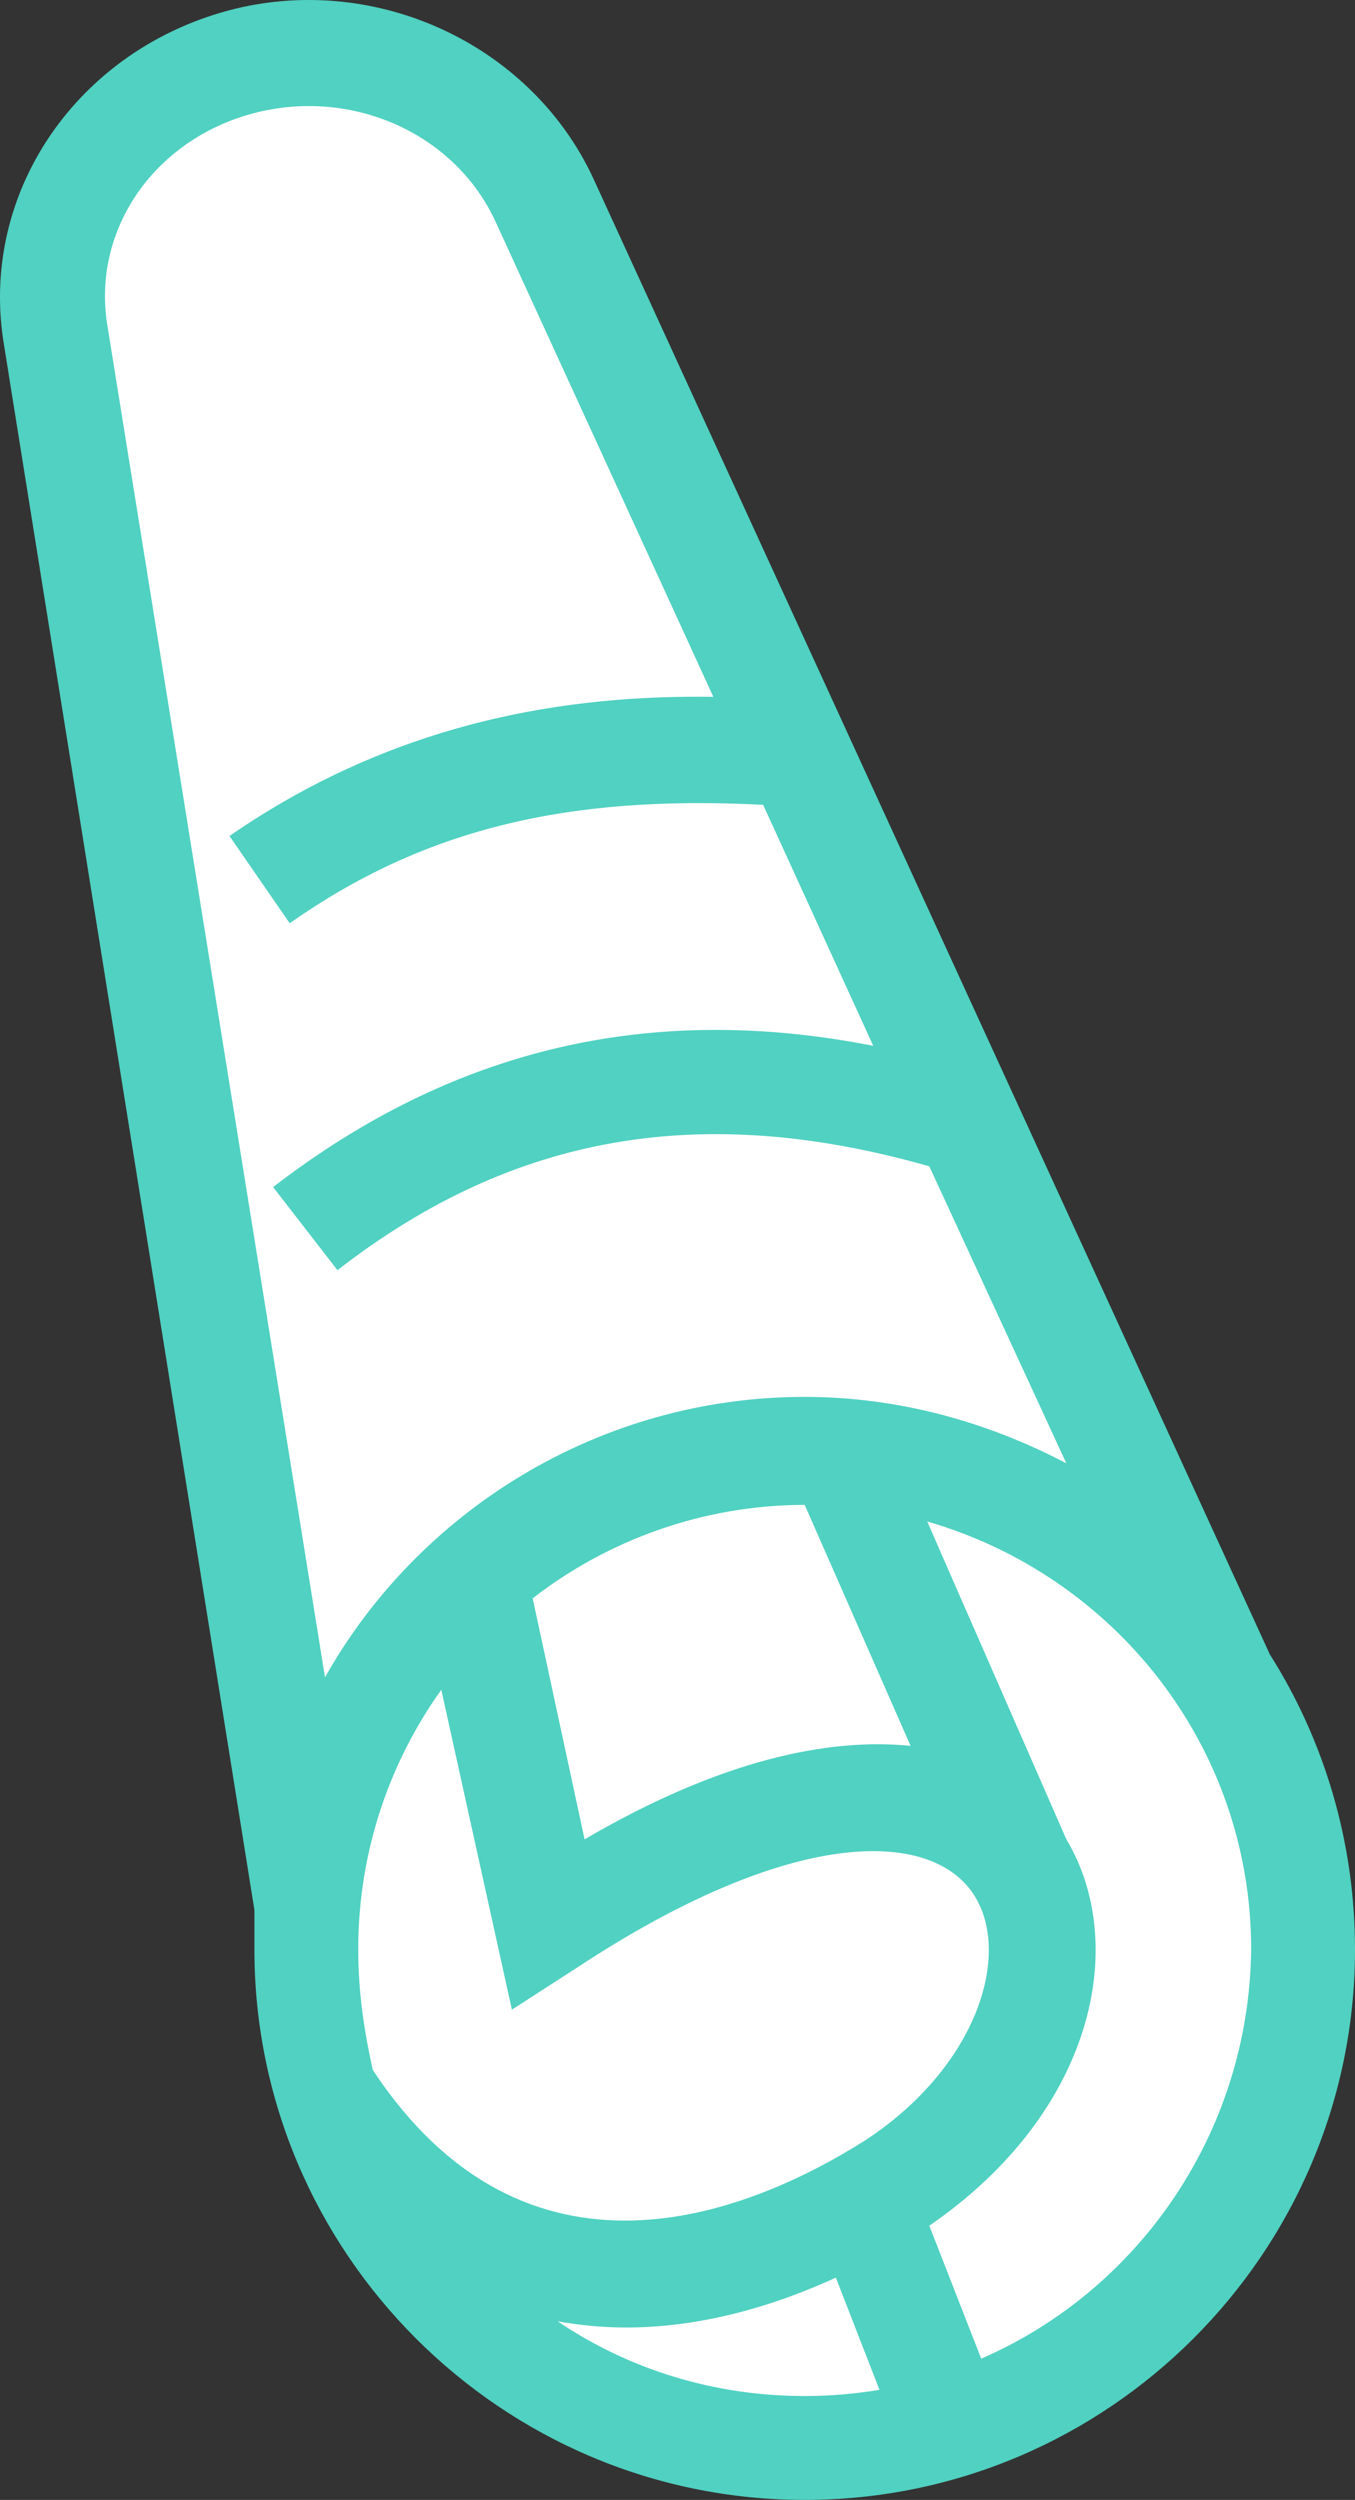 <svg version="1.1" id="图层_1" x="0px" y="0px" width="271.203px" height="500.191px" viewBox="0 0 271.203 500.191" enable-background="new 0 0 271.203 500.191" xml:space="preserve" xmlns:xml="http://www.w3.org/XML/1998/namespace" xmlns="http://www.w3.org/2000/svg" xmlns:xlink="http://www.w3.org/1999/xlink">
  <rect x="0" y="0" width="271.203" height="500.191" fill="#333333" stroke="none"/>
  <g>
    <path fill="#FFFFFF" d="M106.198,27.622l125.936,282.627c41.979,94.349,25.77,155.86-56.526,179.552
		c-66.5,1.246-117.207-22.029-117.621-123.441L8.941,55.883C30.139-2.305,65.467,0.605,106.198,27.622z" class="color c1"/>
    <path fill="#50D1C1" d="M50.92,382.152L50.92,382.152c0,2.492,0,5.402,0,7.896c0,60.682,49.459,110.141,110.141,110.141
		c60.684,0,110.143-49.459,110.143-110.141c0-21.613-6.234-41.979-17.04-59.02L118.667,35.518
		C106.613,9.75,77.104-4.797,48.426,1.437C16.839,8.501-3.943,37.181,0.629,67.937L50.92,382.152z M196.39,471.927l-10.391-26.602
		c33.25-22.859,39.9-56.525,27.431-77.307l-27.847-63.592c37.406,10.807,64.838,44.889,64.838,85.619
		C250.006,426.623,227.978,458.21,196.39,471.927z M111.602,464.445c4.572,0.832,9.145,1.248,13.715,1.248
		c13.301,0,27.432-3.326,41.979-9.977l8.729,22.443c-4.986,0.832-9.975,1.248-14.963,1.248
		C142.773,479.408,125.732,474.005,111.602,464.445z M71.701,390.048c0-19.535,6.234-37.406,16.625-51.954l14.131,64.007
		l12.885-8.313c42.811-28.264,70.657-27.848,79.384-14.963c7.897,11.638,1.247,34.496-21.611,49.459
		c-23.69,14.963-67.747,32.42-98.505-14.131C72.948,406.673,71.701,398.777,71.701,390.048z M117.004,368.019l-10.391-48.213
		c14.963-11.637,34.082-18.703,54.447-18.703l21.196,48.213C165.633,347.654,144.021,352.226,117.004,368.019z M21.41,64.611
		C18.501,45.077,31.801,26.79,52.582,22.217c19.119-4.156,38.652,4.987,46.55,22.028l43.642,95.179
		c-28.678-0.416-63.176,4.572-96.842,27.847l12.053,17.457c26.601-18.703,55.279-25.769,94.764-23.691l22.029,48.213
		c-44.473-8.728-83.959,0.416-120.117,28.263l12.884,16.625c35.328-27.431,73.149-33.666,118.454-20.781l27.431,59.435
		c-15.793-8.313-33.665-13.3-52.368-13.3c-41.146,0-77.307,22.858-96.01,56.11L21.41,64.611z" class="color c2"/>
  </g>
</svg>